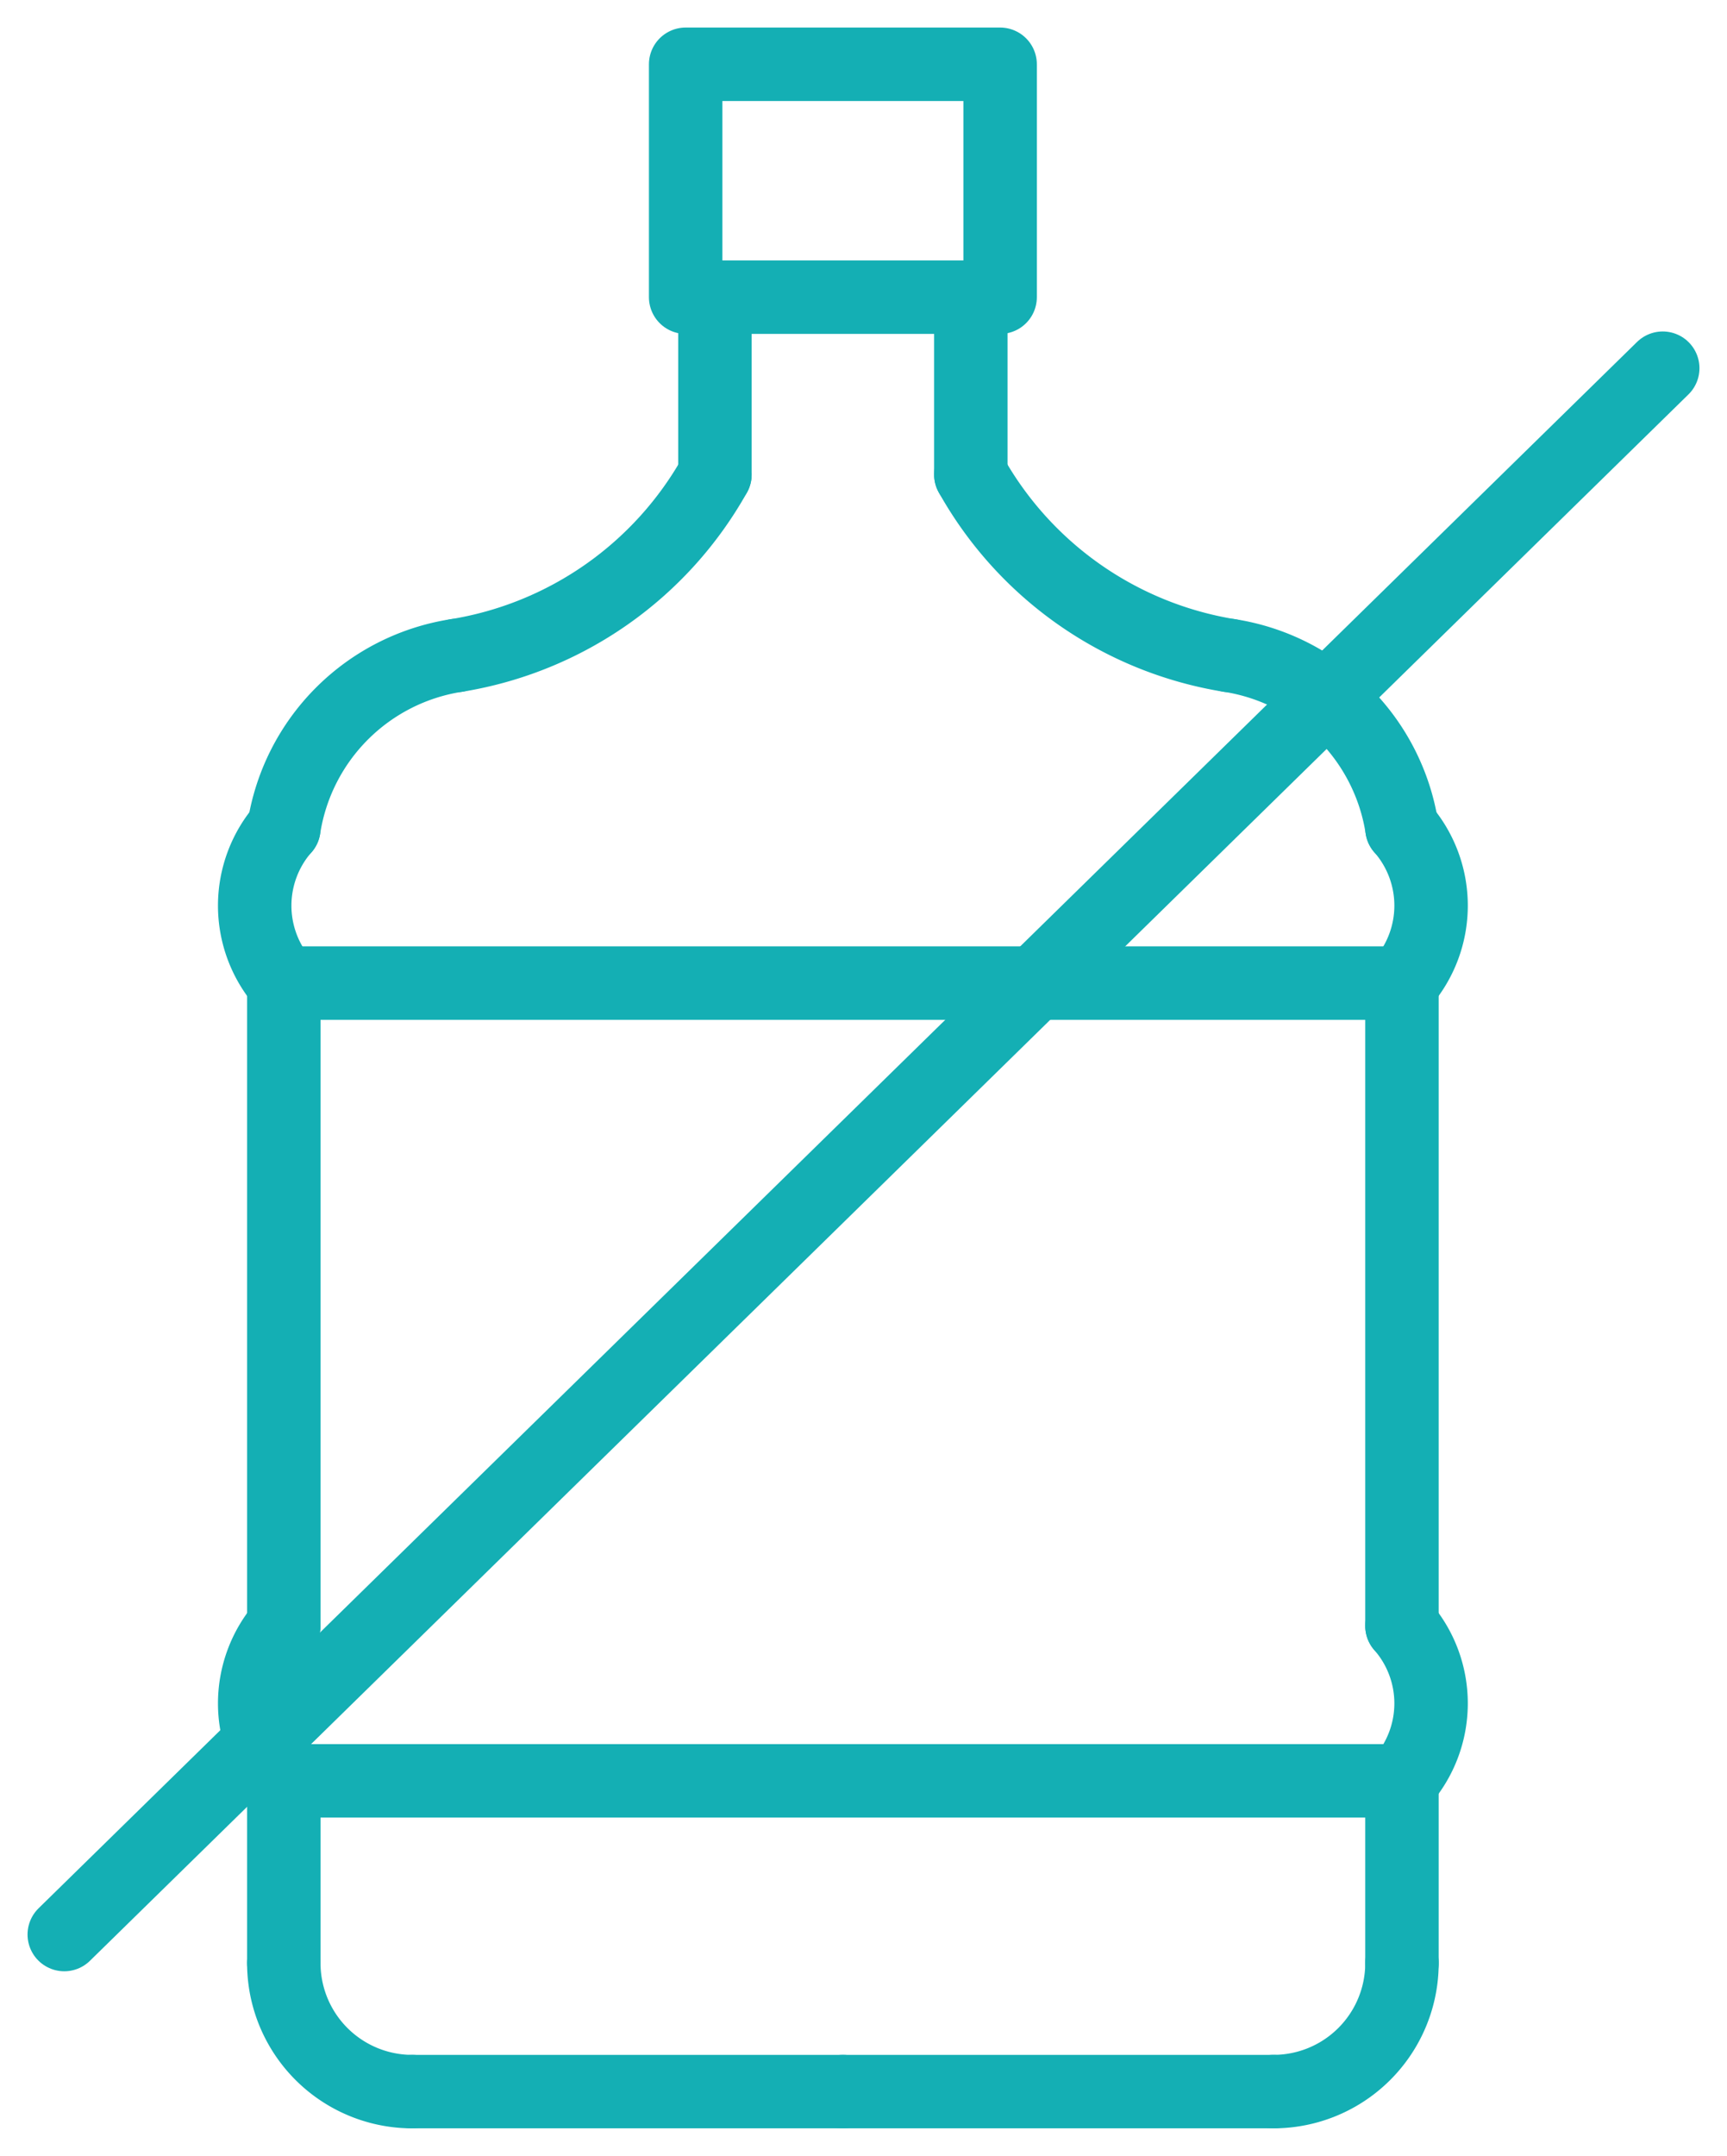 <svg xmlns="http://www.w3.org/2000/svg" viewBox="0 0 940.53 1173.72">
  <defs>
    <style>.cls-1{fill:none;stroke:#14afb4;stroke-linecap:round;stroke-linejoin:round;stroke-width:40px;}
    </style>
  </defs>
  <rect class="cls-1" x="373.41" y="35" width="171.26" height="126.79"/>
  <line class="cls-1" x1="154.56" y1="535.22" x2="154.56" y2="885.18"/>
  <line class="cls-1" x1="763.51" y1="535.22" x2="154.56" y2="535.22"/>
  <path class="cls-1" d="M839.56,820a112.52,112.52,0,0,0-94,94" transform="translate(-590.96 -463.14)"/>
  <path class="cls-1" d="M839.56,820a197.5,197.5,0,0,0,140.75-98.49" transform="translate(-590.96 -463.14)"/>
  <path class="cls-1" d="M745.52,914a64.08,64.08,0,0,0,0,84.38" transform="translate(-590.96 -463.14)"/>
  <line class="cls-1" x1="763.51" y1="969.55" x2="154.56" y2="969.55"/>
  <path class="cls-1" d="M745.52,1348.32a64.07,64.07,0,0,0,0,84.37" transform="translate(-590.96 -463.14)"/>
  <line class="cls-1" x1="224.55" y1="1138.72" x2="459.04" y2="1138.72"/>
  <path class="cls-1" d="M745.52,1531.87a70,70,0,0,0,70,70" transform="translate(-590.96 -463.14)"/>
  <line class="cls-1" x1="154.56" y1="969.55" x2="154.56" y2="1068.73"/>
  <line class="cls-1" x1="763.51" y1="535.22" x2="763.51" y2="885.18"/>
  <path class="cls-1" d="M1354.48,914a112.52,112.52,0,0,0-94-94" transform="translate(-590.96 -463.14)"/>
  <path class="cls-1" d="M1119.69,721.49A197.5,197.5,0,0,0,1260.44,820" transform="translate(-590.96 -463.14)"/>
  <path class="cls-1" d="M1354.48,998.36a64.08,64.08,0,0,0,0-84.38" transform="translate(-590.96 -463.14)"/>
  <path class="cls-1" d="M1354.48,1432.69a64.07,64.07,0,0,0,0-84.37" transform="translate(-590.96 -463.14)"/>
  <line class="cls-1" x1="693.52" y1="1138.72" x2="459.04" y2="1138.72"/>
  <path class="cls-1" d="M1284.48,1601.86a70,70,0,0,0,70-70" transform="translate(-590.96 -463.14)"/>
  <line class="cls-1" x1="763.51" y1="969.55" x2="763.51" y2="1068.73"/>
  <line class="cls-1" x1="905.53" y1="200.46" x2="35" y2="1053.21"/>
  <line class="cls-1" x1="389.35" y1="258.35" x2="389.35" y2="161.79"/>
  <line class="cls-1" x1="528.72" y1="258.35" x2="528.72" y2="161.79"/>
</svg>